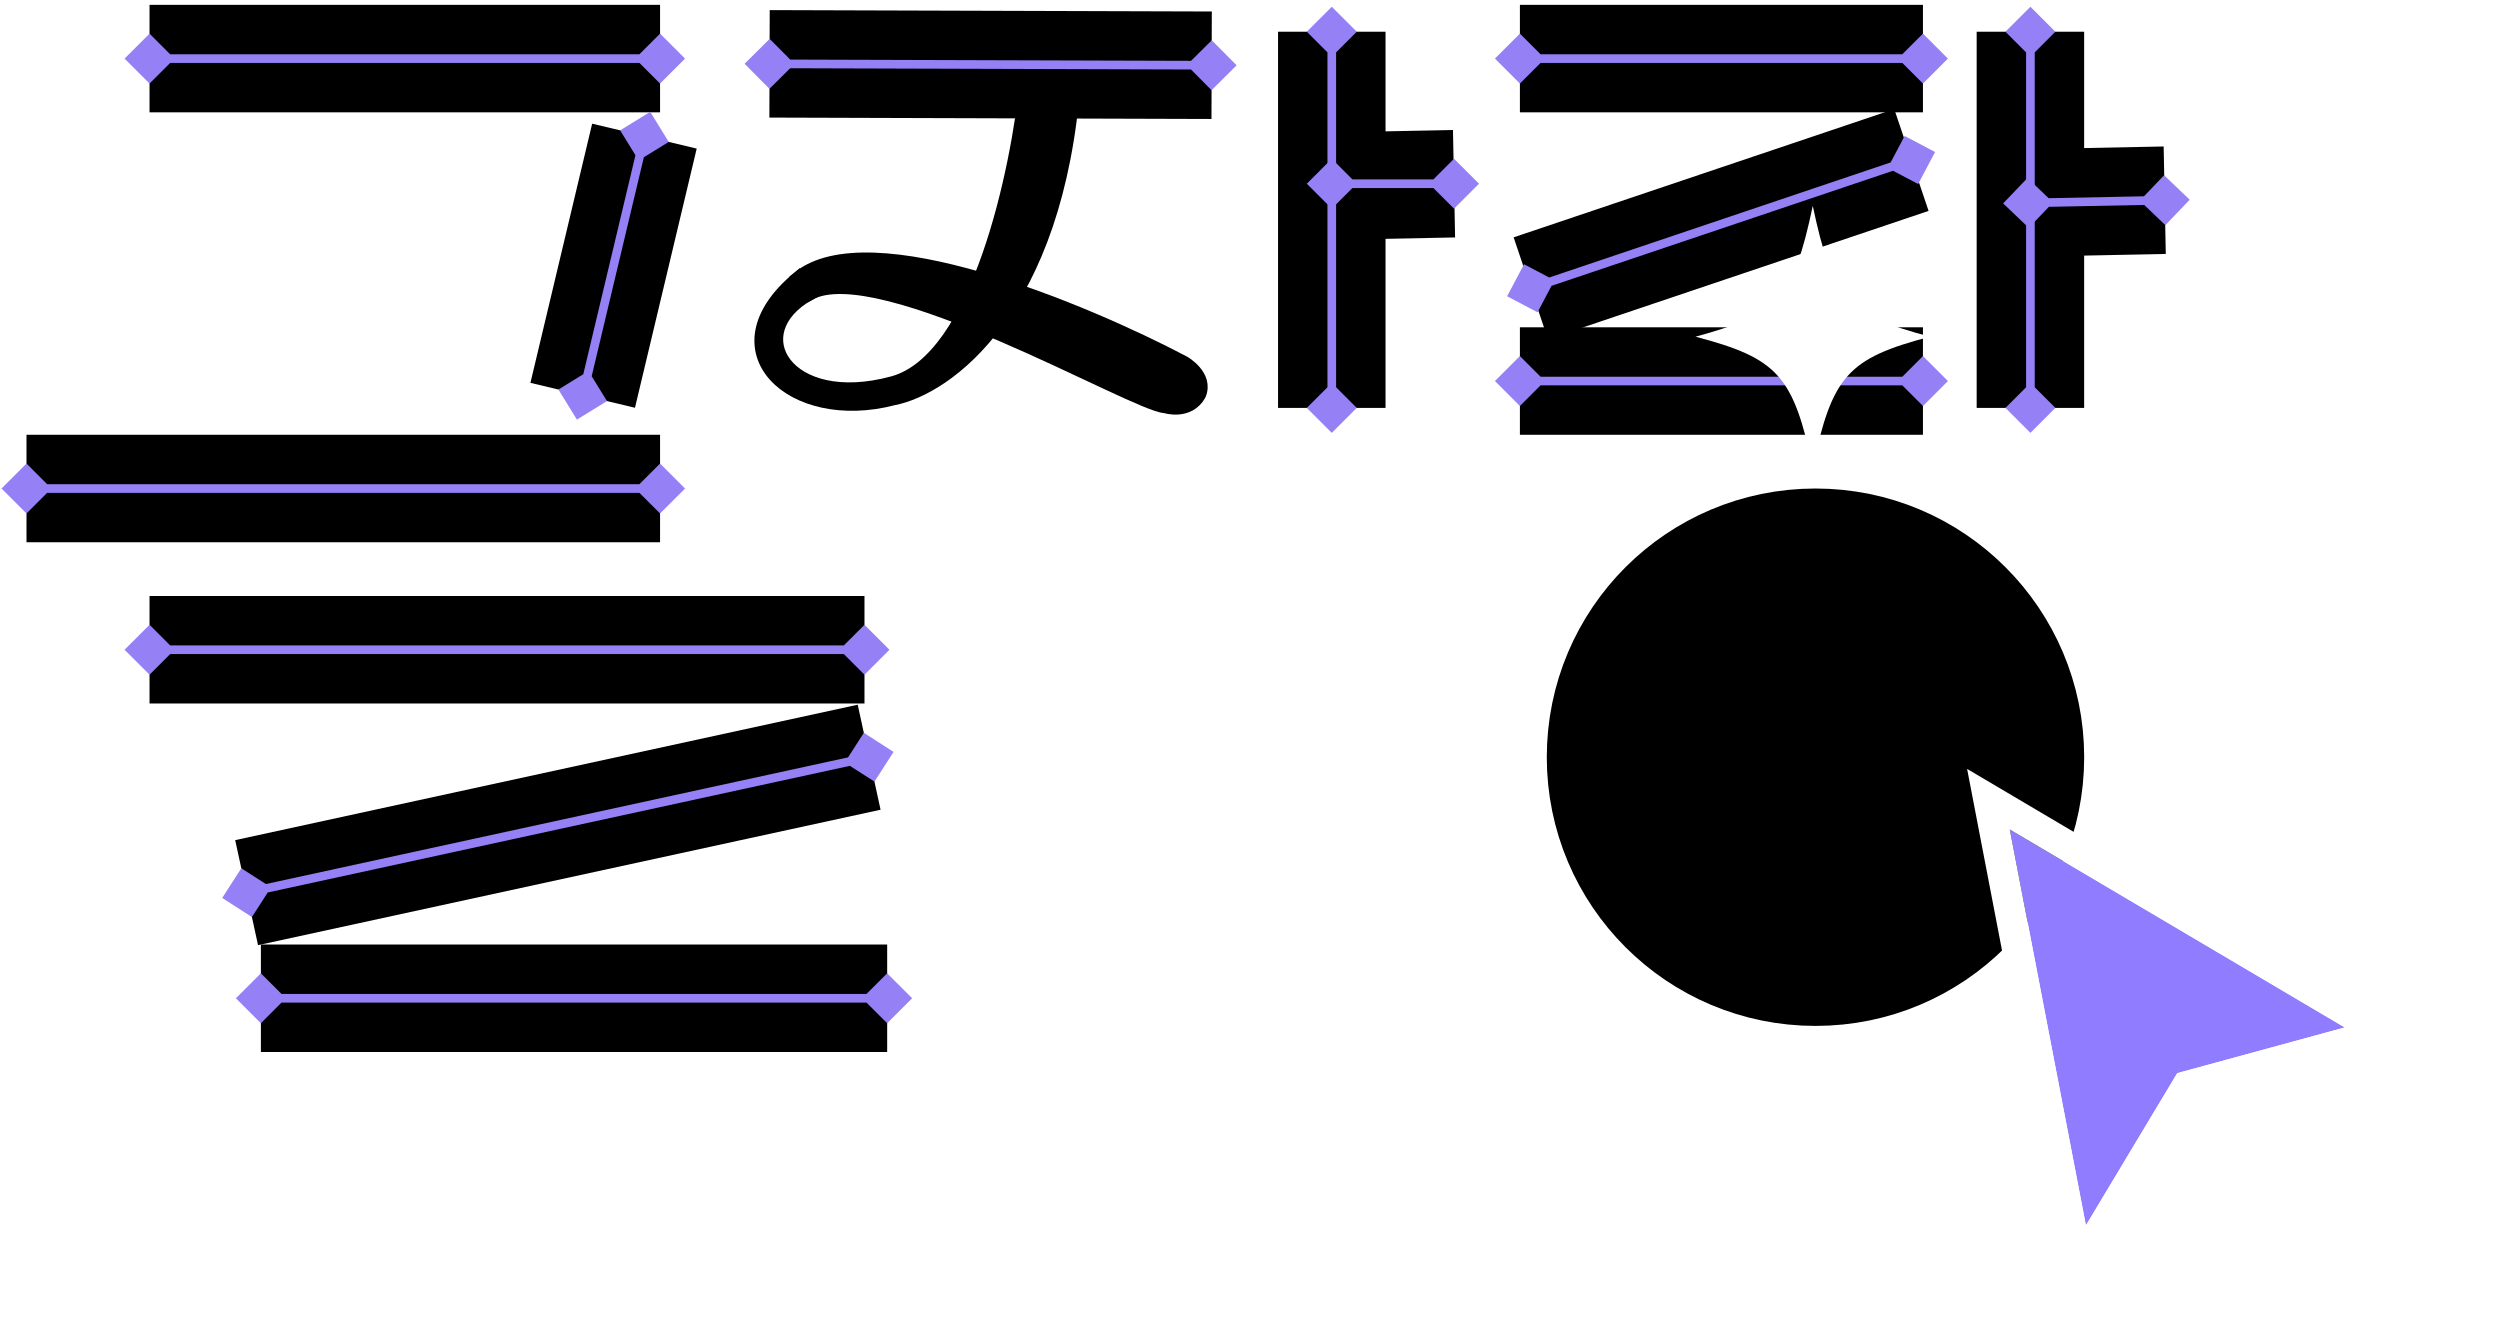 <svg width="289" height="155" viewBox="0 0 289 155" fill="none" xmlns="http://www.w3.org/2000/svg">
<path d="M134.699 46.989C131.271 46.862 101.645 29.463 93.568 33.95L92.294 32.135C100.42 25.432 125.388 35.859 136.857 41.911C136.857 41.911 139.559 43.44 138.643 45.617C137.383 47.85 134.699 46.989 134.699 46.989Z" fill="black" stroke="black" stroke-width="1.553"/>
<path d="M103.233 44.257C113.104 41.565 117.667 19.653 118.715 9.034H124.179C122.25 35.862 109.411 44.915 103.233 46.088C91.554 49.135 82.157 40.502 92.314 32.122L93.588 33.937C85.511 38.424 90.895 47.623 103.233 44.257Z" fill="black" stroke="black" stroke-width="1.553"/>
<path d="M17.286 6.773H76.303" stroke="black" stroke-width="12.425"/>
<path d="M3.063 56.472L76.303 56.472" stroke="black" stroke-width="12.425"/>
<path d="M17.286 75.11H99.934" stroke="black" stroke-width="12.425"/>
<path d="M175.701 6.773H222.293" stroke="black" stroke-width="12.425"/>
<path d="M30.159 115.399L102.557 115.399" stroke="black" stroke-width="12.425"/>
<path d="M175.701 44.048H222.293" stroke="black" stroke-width="12.425"/>
<path d="M88.96 7.38L140.066 7.541" stroke="black" stroke-width="12.425"/>
<path d="M74.496 15.737L67.36 45.697" stroke="black" stroke-width="12.425"/>
<path d="M100.472 87.534L28.508 103.19" stroke="black" stroke-width="12.425"/>
<path d="M220.959 18.494L176.96 33.324" stroke="black" stroke-width="12.425"/>
<path d="M153.955 3.667V47.154" stroke="black" stroke-width="12.425"/>
<path d="M234.715 3.667L234.715 47.154" stroke="black" stroke-width="12.425"/>
<path d="M152.293 21.55L168.086 21.237" stroke="black" stroke-width="12.425"/>
<path d="M234.449 23.457L250.242 23.144" stroke="black" stroke-width="12.425"/>
<path d="M14.399 6.773L17.286 9.66L20.173 6.773L17.286 3.886L14.399 6.773ZM79.19 6.773L76.303 3.886L73.416 6.773L76.303 9.66L79.19 6.773ZM17.286 7.273H76.303V6.273H17.286V7.273Z" fill="#9580F6"/>
<path d="M0.176 56.472L3.063 59.359L5.95 56.472L3.063 53.585L0.176 56.472ZM79.19 56.472L76.303 53.585L73.416 56.472L76.303 59.359L79.19 56.472ZM3.063 56.972L76.303 56.972L76.303 55.972L3.063 55.972L3.063 56.972Z" fill="#9580F6"/>
<path d="M14.399 75.11L17.286 77.997L20.173 75.11L17.286 72.223L14.399 75.11ZM102.82 75.11L99.934 72.223L97.047 75.11L99.934 77.997L102.82 75.11ZM17.286 75.61H99.934V74.61H17.286V75.61Z" fill="#9580F6"/>
<path d="M172.813 6.773L175.7 9.66L178.587 6.773L175.7 3.886L172.813 6.773ZM225.179 6.773L222.293 3.886L219.406 6.773L222.293 9.66L225.179 6.773ZM175.7 7.273H222.293V6.273H175.7V7.273Z" fill="#9580F6"/>
<path d="M27.27 115.399L30.157 118.286L33.044 115.399L30.157 112.512L27.27 115.399ZM105.442 115.399L102.555 112.512L99.668 115.399L102.555 118.286L105.442 115.399ZM30.157 115.899L102.555 115.899L102.555 114.899L30.157 114.899L30.157 115.899Z" fill="#9580F6"/>
<path d="M172.813 44.048L175.7 46.935L178.587 44.048L175.7 41.161L172.813 44.048ZM225.179 44.048L222.293 41.161L219.406 44.048L222.293 46.935L225.179 44.048ZM175.7 44.548H222.293V43.548H175.7V44.548Z" fill="#9580F6"/>
<path d="M86.075 7.371L88.95 10.267L91.848 7.389L88.973 4.494L86.075 7.371ZM142.954 7.55L140.079 4.654L137.181 7.532L140.056 10.428L142.954 7.55ZM88.96 7.88L140.065 8.041L140.069 7.041L88.964 6.88L88.96 7.88Z" fill="#9580F6"/>
<path d="M75.166 12.929L71.689 15.068L73.828 18.545L77.305 16.406L75.166 12.929ZM66.691 48.505L70.168 46.366L68.029 42.889L64.552 45.028L66.691 48.505ZM74.01 15.621L66.874 45.581L67.847 45.813L74.983 15.853L74.01 15.621Z" fill="#9580F6"/>
<path d="M103.294 86.921L99.86 84.714L97.653 88.148L101.087 90.355L103.294 86.921ZM25.688 103.804L29.122 106.011L31.33 102.577L27.895 100.37L25.688 103.804ZM100.367 87.046L28.403 102.702L28.615 103.679L100.58 88.023L100.367 87.046Z" fill="#9580F6"/>
<path d="M223.693 17.573L220.177 15.715L218.222 19.417L221.738 21.274L223.693 17.573ZM174.223 34.246L177.739 36.103L179.694 32.402L176.178 30.545L174.223 34.246ZM220.823 18.013L176.823 32.843L177.094 33.805L221.093 18.976L220.823 18.013Z" fill="#9580F6"/>
<path d="M153.954 0.781L151.067 3.667L153.954 6.554L156.841 3.667L153.954 0.781ZM153.954 50.041L156.841 47.154L153.954 44.267L151.067 47.154L153.954 50.041ZM153.454 3.667V47.154H154.454V3.667H153.454Z" fill="#9580F6"/>
<path d="M234.716 0.781L231.829 3.667L234.716 6.554L237.602 3.667L234.716 0.781ZM234.716 50.041L237.602 47.154L234.716 44.267L231.829 47.154L234.716 50.041ZM234.216 3.667L234.216 47.154L235.216 47.154L235.216 3.667L234.216 3.667Z" fill="#9580F6"/>
<path d="M151.067 21.237L153.954 24.123L156.841 21.237L153.954 18.35L151.067 21.237ZM170.973 21.237L168.086 18.35L165.2 21.237L168.086 24.123L170.973 21.237ZM153.954 21.737L168.086 21.737L168.086 20.737L153.954 20.737L153.954 21.737Z" fill="#9580F6"/>
<path d="M231.564 23.514L234.524 26.342L237.336 23.399L234.376 20.571L231.564 23.514ZM253.129 23.087L250.169 20.258L247.357 23.201L250.316 26.03L253.129 23.087ZM234.463 23.956L250.255 23.644L250.23 22.644L234.437 22.957L234.463 23.956Z" fill="#9580F6"/>
<circle cx="209.87" cy="87.534" r="24.849" fill="black" stroke="black" stroke-width="12.425"/>
<path d="M223.114 38.922C213.606 41.417 211.793 43.439 209.557 54.044C207.321 43.439 205.508 41.416 196 38.922C205.521 36.336 207.321 34.405 209.557 23.8C211.793 34.405 213.607 36.427 223.114 38.922Z" fill="white"/>
<g filter="url(#filter0_d_1175_7125)">
<path d="M241.131 140.658L232.33 94.89L271.057 117.774L251.693 123.055L241.131 140.658Z" fill="#907CFF"/>
<path d="M239.403 140.991L240.272 145.512L242.641 141.564L252.839 124.567L271.52 119.472L275.537 118.377L271.952 116.259L233.225 93.374L229.864 91.388L230.601 95.222L239.403 140.991Z" stroke="white" stroke-width="3.521" stroke-linecap="square"/>
</g>
<defs>
<filter id="filter0_d_1175_7125" x="224.398" y="85.886" width="58.619" height="68.479" filterUnits="userSpaceOnUse" color-interpolation-filters="sRGB">
<feFlood flood-opacity="0" result="BackgroundImageFix"/>
<feColorMatrix in="SourceAlpha" type="matrix" values="0 0 0 0 0 0 0 0 0 0 0 0 0 0 0 0 0 0 127 0" result="hardAlpha"/>
<feOffset dy="1"/>
<feGaussianBlur stdDeviation="1.5"/>
<feColorMatrix type="matrix" values="0 0 0 0 0 0 0 0 0 0 0 0 0 0 0 0 0 0 0.35 0"/>
<feBlend mode="normal" in2="BackgroundImageFix" result="effect1_dropShadow_1175_7125"/>
<feBlend mode="normal" in="SourceGraphic" in2="effect1_dropShadow_1175_7125" result="shape"/>
</filter>
</defs>
</svg>
